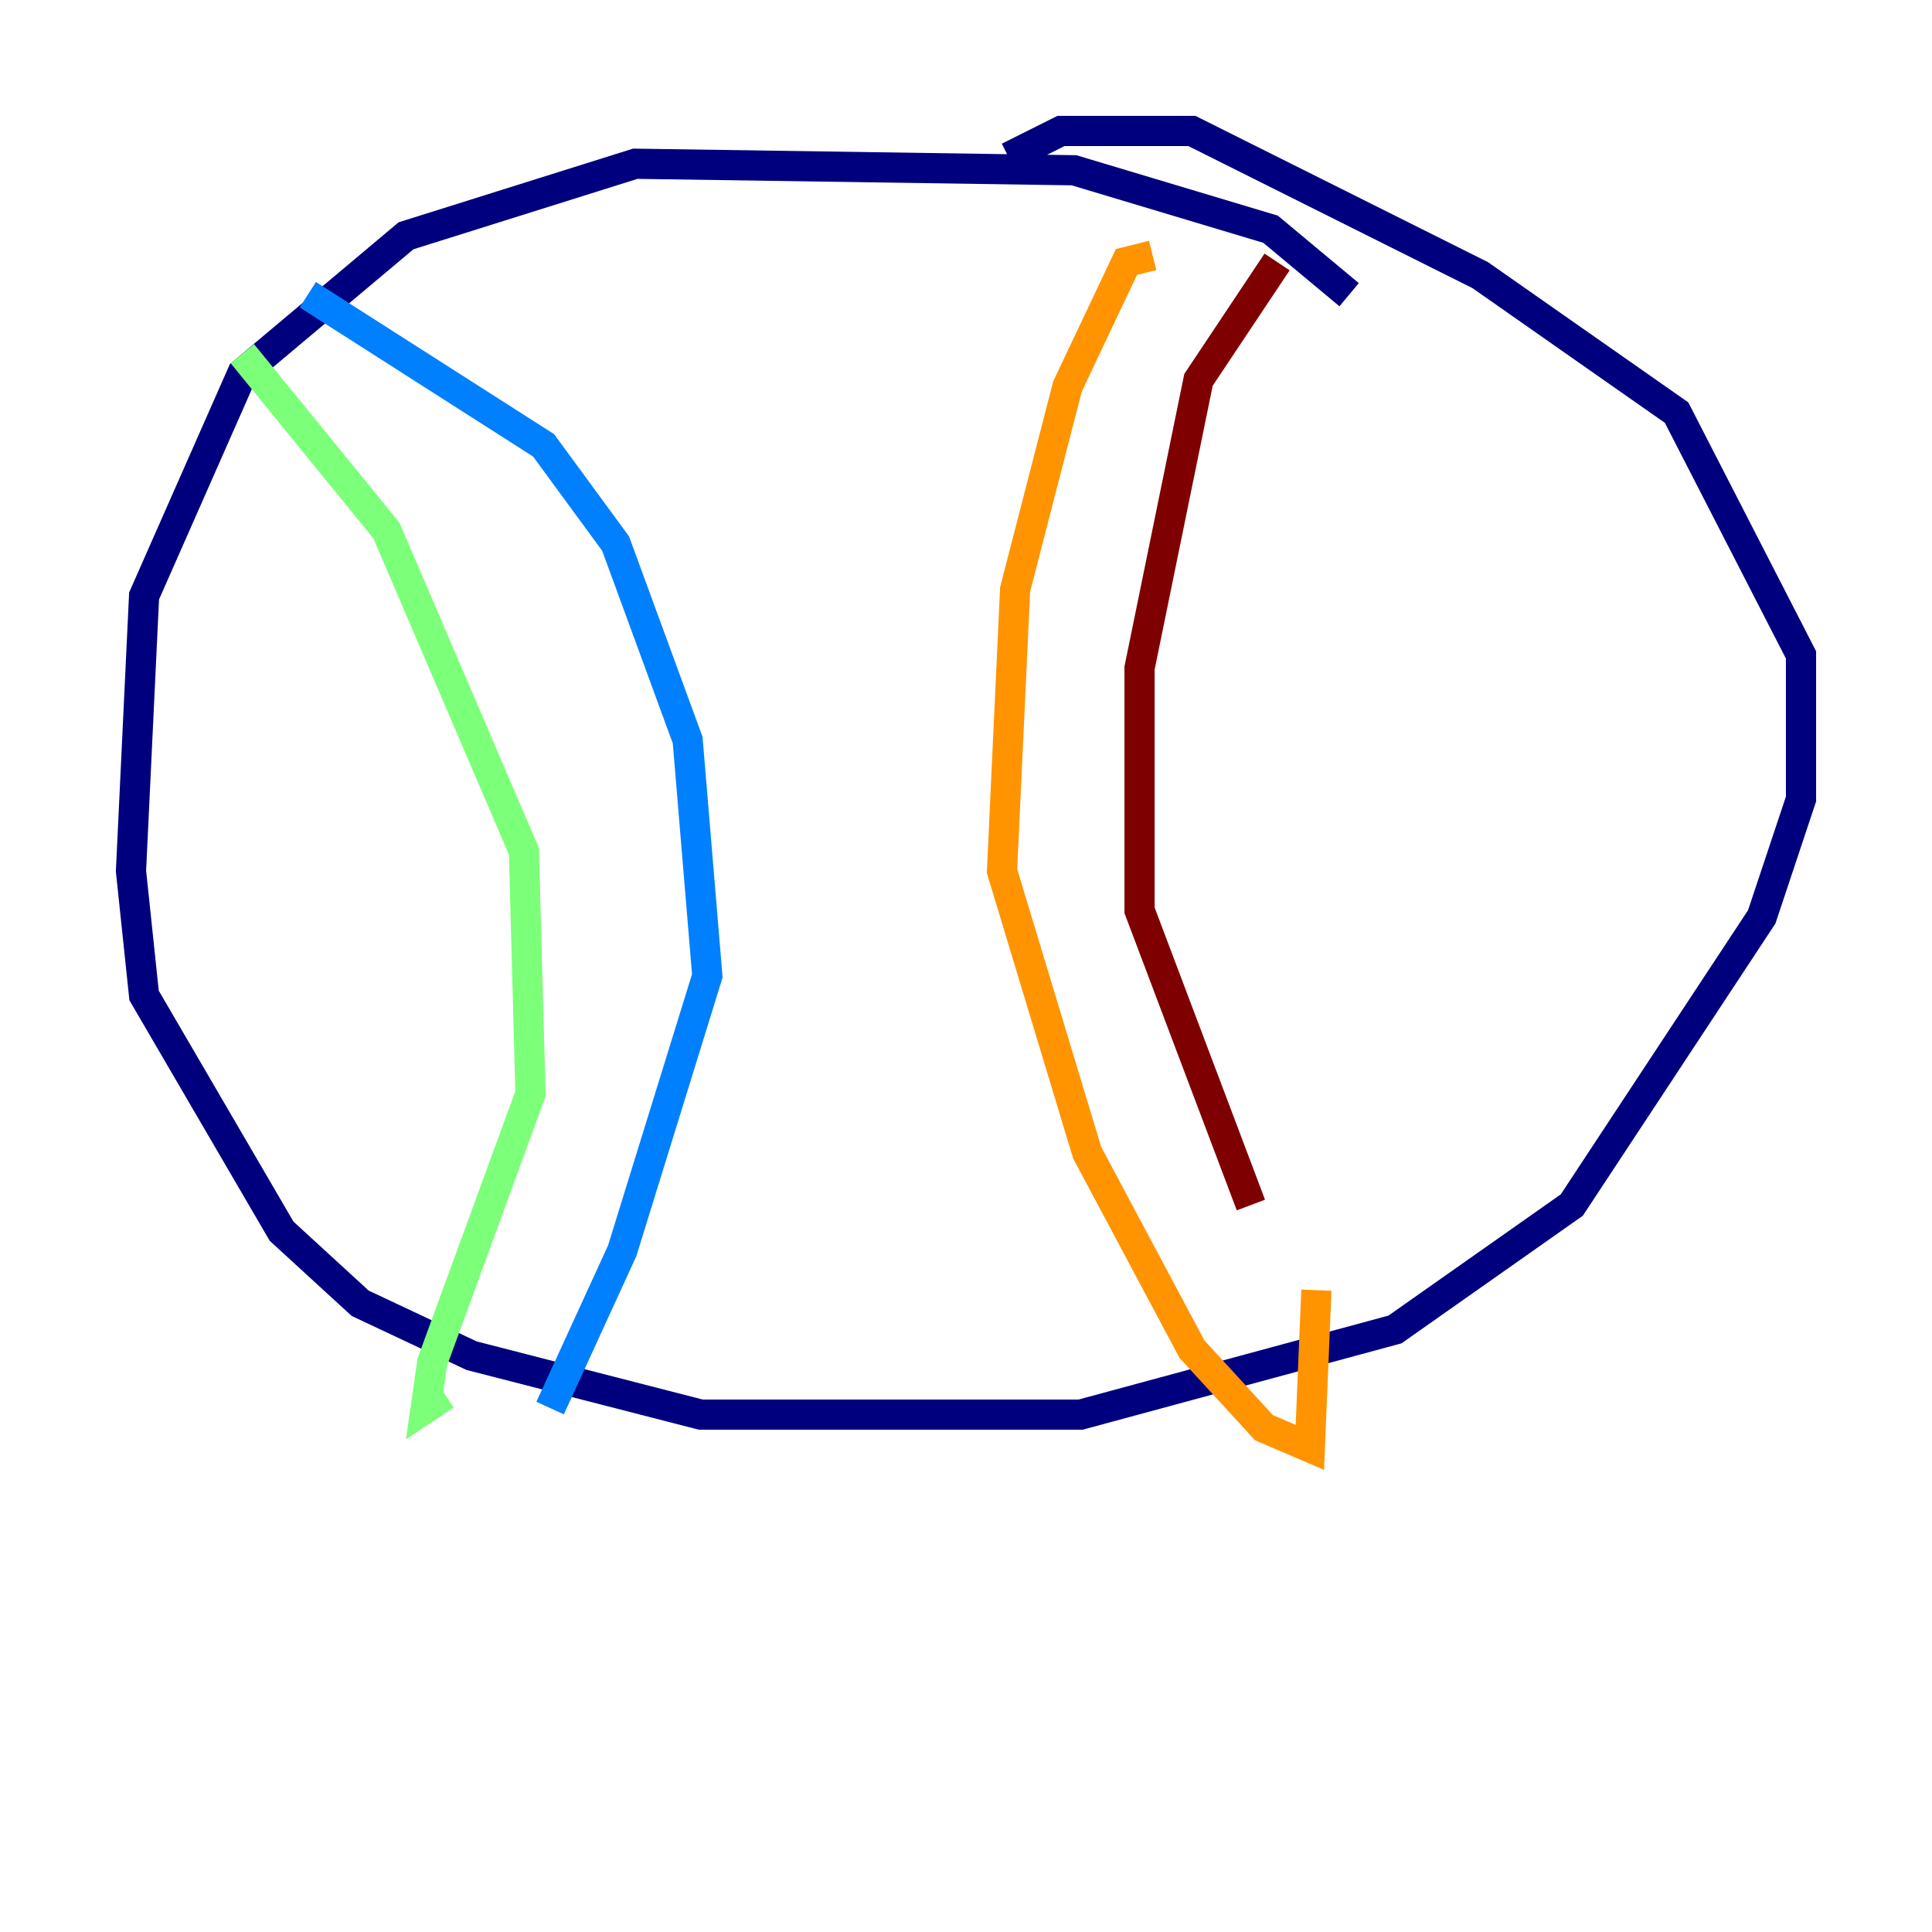 <?xml version="1.0" encoding="utf-8" ?>
<svg baseProfile="tiny" height="128" version="1.2" viewBox="0,0,128,128" width="128" xmlns="http://www.w3.org/2000/svg" xmlns:ev="http://www.w3.org/2001/xml-events" xmlns:xlink="http://www.w3.org/1999/xlink"><defs /><polyline fill="none" points="89.383,19.525 84.176,15.186 71.159,11.281 42.088,10.848 26.902,15.62 16.054,24.732 9.546,39.485 8.678,57.709 9.546,65.953 18.658,81.573 23.864,86.346 31.241,89.817 46.427,93.722 71.593,93.722 92.42,88.081 104.136,79.837 116.719,60.746 119.322,52.936 119.322,43.39 111.078,27.336 98.061,18.224 78.969,8.678 70.291,8.678 66.82,10.414" stroke="#00007f" stroke-width="2" /><polyline fill="none" points="20.393,19.525 36.014,29.505 40.786,36.014 45.559,49.031 46.861,64.651 41.22,82.875 36.447,93.288" stroke="#0080ff" stroke-width="2" /><polyline fill="none" points="16.054,23.43 25.6,35.146 34.712,56.407 35.146,72.461 28.637,90.251 28.203,93.288 29.505,92.42" stroke="#7cff79" stroke-width="2" /><polyline fill="none" points="76.366,16.922 74.63,17.356 70.725,25.6 67.254,39.051 66.386,57.709 72.027,76.366 78.969,89.383 83.742,94.59 86.78,95.891 87.214,85.478" stroke="#ff9400" stroke-width="2" /><polyline fill="none" points="84.61,17.356 79.403,25.166 75.498,44.258 75.498,60.312 82.875,79.837" stroke="#7f0000" stroke-width="2" /></svg>